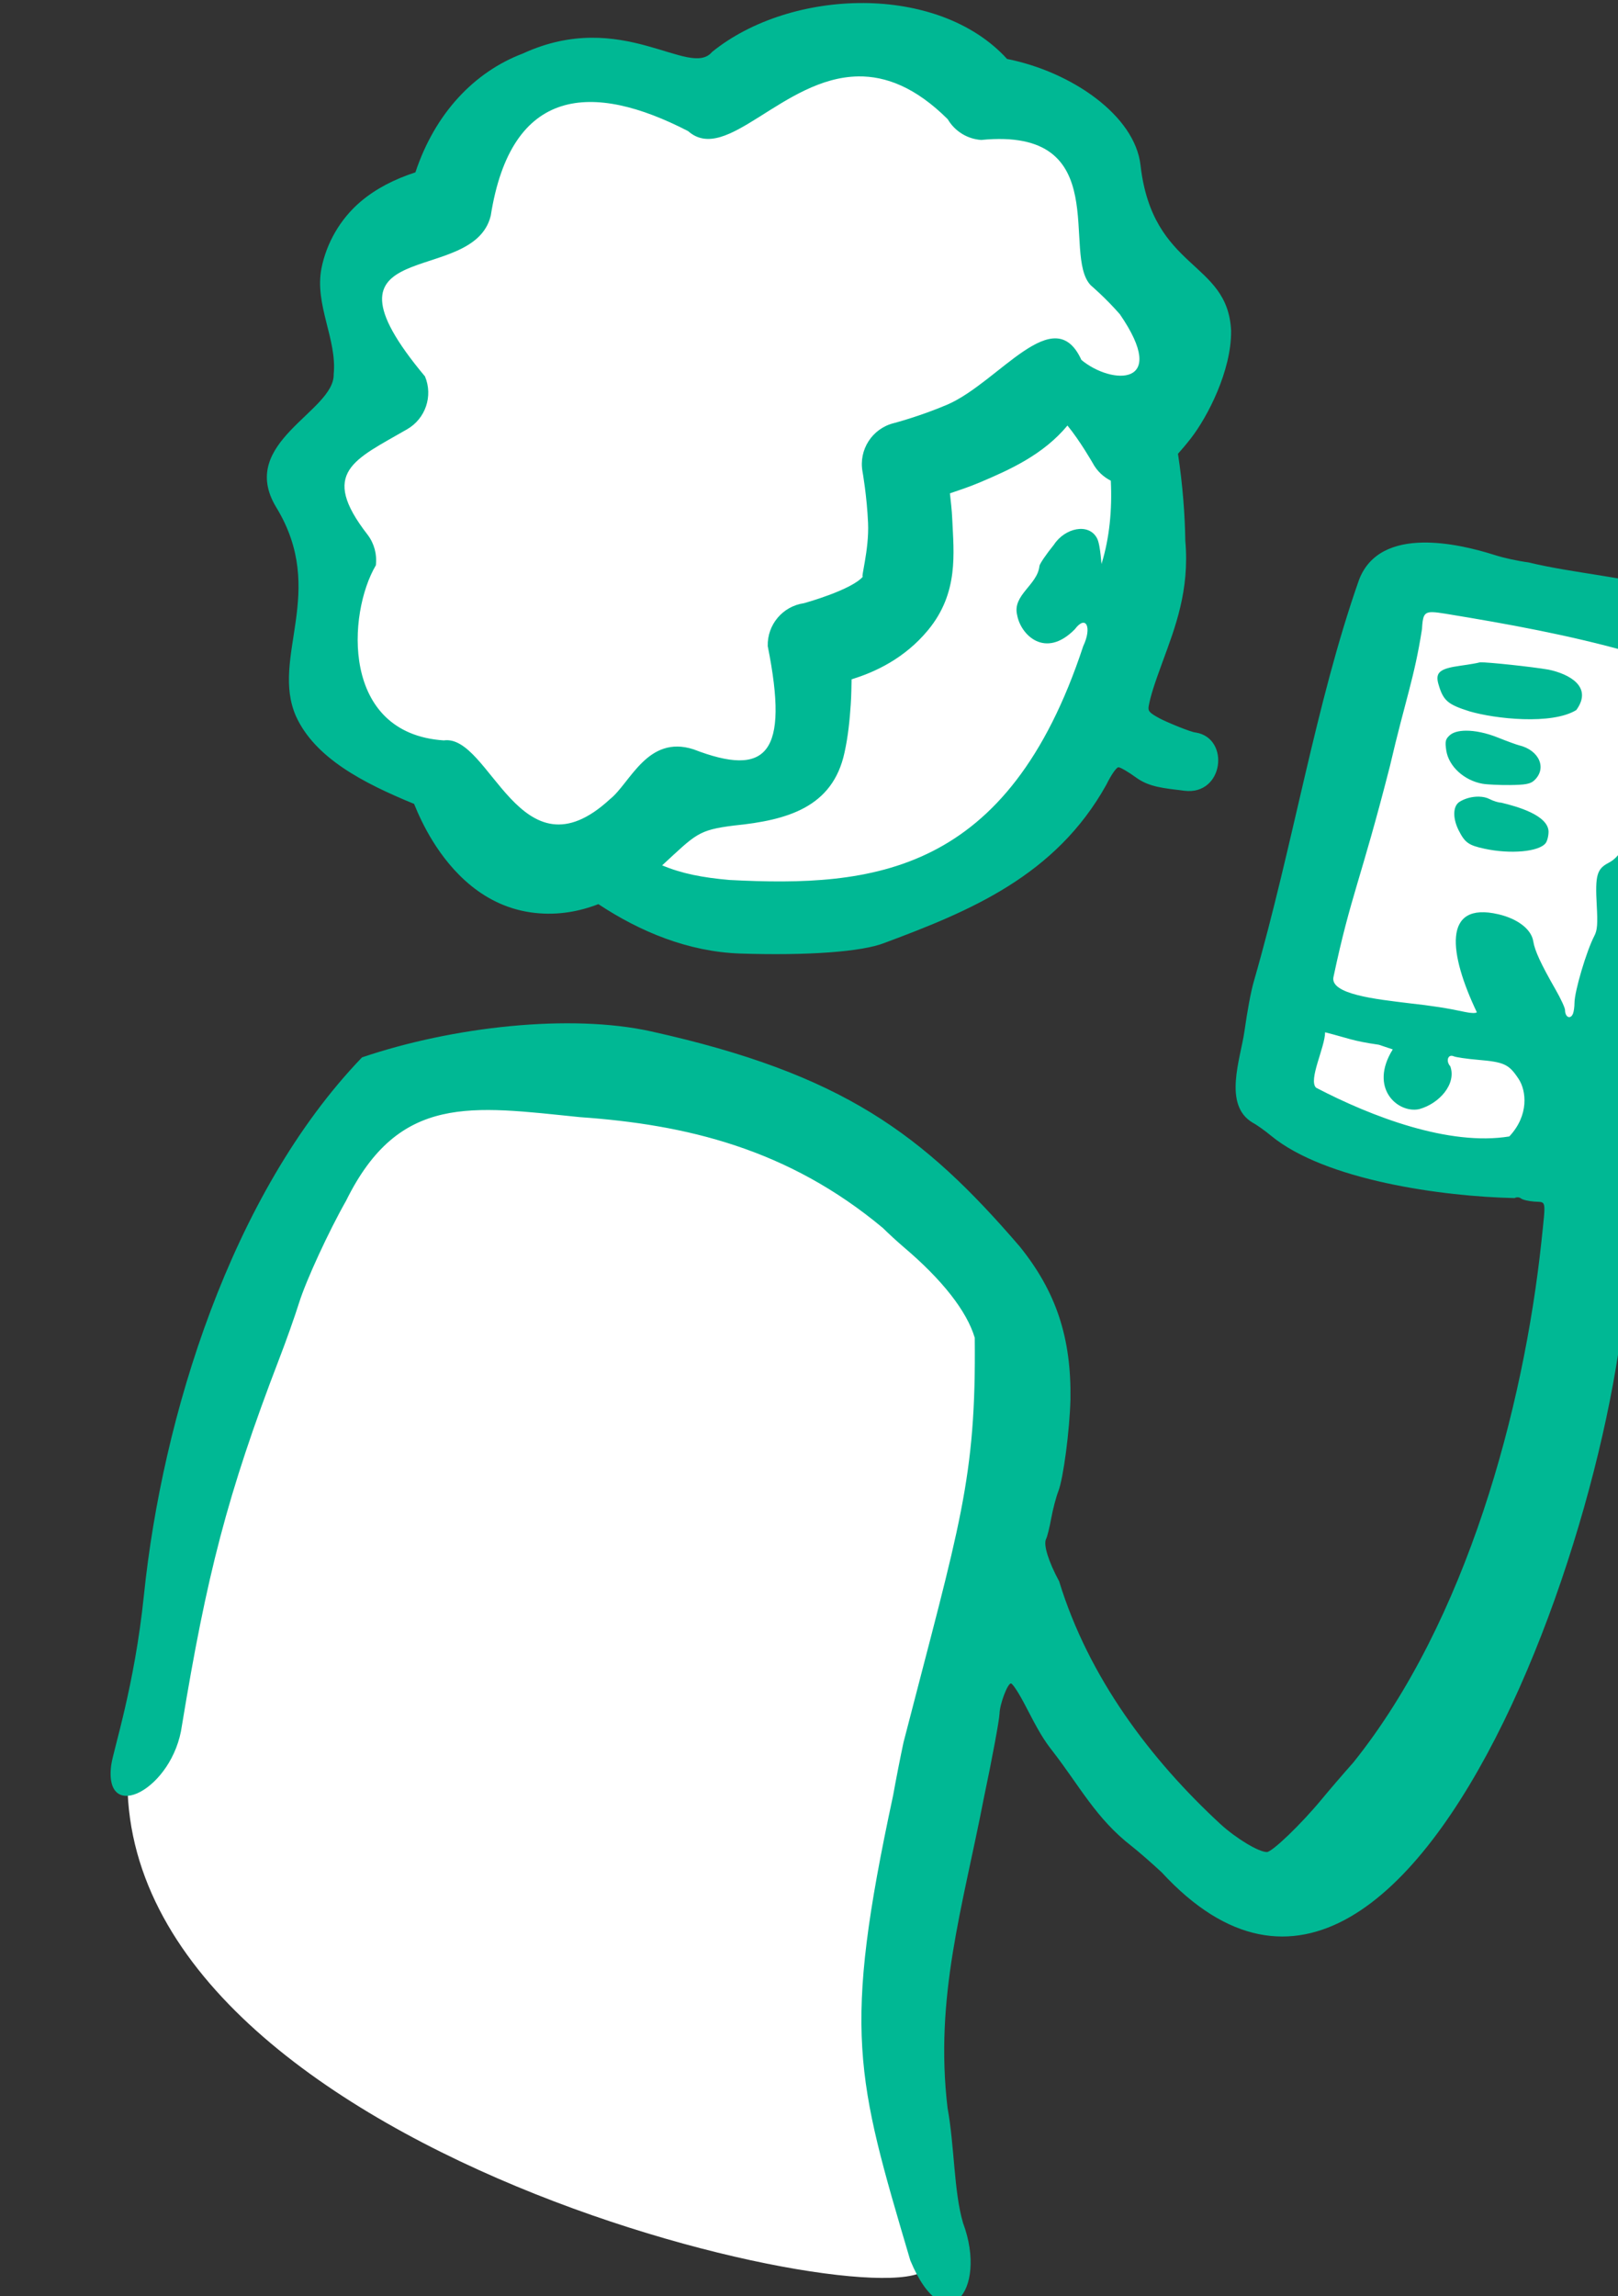 <?xml version="1.0" ?><svg height="144.352mm" viewBox="0 0 101.757 144.352" width="101.757mm" xmlns="http://www.w3.org/2000/svg">
    <rect x="0" y="0" width="101.757" height="144.352" fill="#333333" stroke="none"/>
    <path color="#000" d="m 16873.349,467.98 c -16.222,0.287 -31.901,5.401 -33.531,11.314 -28.553,-5.165 -51.849,-1.993 -58.383,27.768 -31.292,4.211 -34.464,20.474 -15.064,44.129 -14.486,8.348 -30.199,16.115 -12.362,39.734 -19.792,32.099 -2.256,42.449 26.904,50.299 0,0 6.12,21.717 21.864,23.434 4.201,0.458 8.581,-0.739 12.748,-2.729 41.858,19.118 102.391,3.29 119.635,-54.477 6.022,-20.176 5.773,-38.555 1.111,-54.305 3.732,4.675 6.601,10.01 6.601,10.01 0,0 13.298,-12.247 13.194,-21.971 -0.104,-9.723 -15.998,-23.094 -15.998,-23.094 7.477,5.088 -5.675,-35.044 -31.789,-36.836 -5.88,-10.027 -20.617,-13.531 -34.93,-13.277 z m 130.232,125.568 -34.099,118.287 c -1.986,27.312 71.732,21.156 71.732,21.156 l 28.143,-123.949 z m -213.007,114.826 c -58.107,0.599 -68.764,69.243 -90.698,171.807 0.773,91.472 193.9,130.703 190.147,113.422 -3.752,-17.281 -4.965,-93.459 8.168,-150.07 13.132,-56.611 32.224,-91.273 -64.781,-126.432 -16.673,-6.043 -30.776,-8.851 -42.836,-8.727 z" fill="#FFFFFF" overflow="visible" paint-order="fill markers stroke" transform="translate(-182.734,-11.94) matrix(0.265,0,0,0.265,-4234.72,-109.223)"/>
    <path d="m 16874.52,457.942 c -13.11,-0.066 -26.516,4.011 -35.886,11.594 -5.356,6.426 -21.321,-10.487 -44.905,0.377 -11.518,4.363 -20.846,14.168 -25.504,28.191 -5.029,1.642 -9.38,3.878 -12.976,6.92 -4.957,4.195 -8.14,9.973 -9.303,15.766 -1.741,8.666 3.714,16.874 2.885,25.197 0.246,8.884 -23.025,16.158 -13.619,31.605 12.214,20.059 -1.494,35.54 4.681,49.562 4.504,9.82 15.751,15.736 28.018,20.762 0.998,2.469 2.421,5.584 4.434,8.832 4.323,6.975 12,15.697 24.25,17.033 5.524,0.602 10.538,-0.346 15.05,-2.086 9.894,6.541 21.306,11.286 33.625,11.721 16.05,0.53 28.982,-0.419 34.274,-2.516 20.217,-7.54 40.615,-15.906 52.633,-37.496 1.19,-2.407 2.418,-4.176 2.9,-4.176 0.459,0 2.349,1.103 4.201,2.451 3.113,2.264 6.524,2.502 11.412,3.117 9.381,1.173 10.923,-12.43 2.774,-13.803 -1.016,0 -7.094,-2.527 -8.647,-3.373 -2.433,-1.325 -2.787,-1.731 -2.562,-2.936 0.431,-2.325 1.289,-5.051 3.345,-10.629 2.877,-7.845 6.386,-16.782 5.342,-28.529 -0.103,-6.301 -0.629,-13.333 -1.744,-20.656 0.994,-1.121 2.047,-2.358 3.123,-3.748 3.88,-5.012 9.586,-15.967 9.485,-25.432 -0.759,-16.747 -18.635,-14.189 -21.498,-39.295 -1.342,-11.772 -16.331,-22.137 -31.668,-25.189 -8.194,-8.989 -21.009,-13.2 -34.12,-13.266 z m -1.187,17.402 c 6.478,-0.084 13.547,2.522 21.223,10.156 1.672,2.851 4.644,4.691 7.941,4.918 31.902,-3.137 18.888,27.276 26.039,34.512 0,0 3.455,2.929 6.869,6.832 11.884,17.276 -1.951,16.796 -9.125,10.842 -6.493,-14.254 -19.48,5.221 -31.795,10.59 -6.732,2.857 -12.781,4.412 -12.781,4.412 -5.092,1.297 -8.313,6.314 -7.371,11.484 0,0 1.027,5.707 1.316,12.174 0.289,6.467 -1.905,13.567 -1.172,12.678 -2.669,3.24 -14.048,6.367 -14.048,6.367 -5.035,0.716 -8.731,5.096 -8.59,10.18 5.129,25.604 -0.196,31.217 -17.629,24.477 -10.906,-3.486 -14.985,7.987 -19.791,11.809 -21.37,19.737 -28.432,-15.487 -39.465,-13.922 -24.498,-1.617 -22.844,-30.174 -16.117,-41.541 0.311,-2.571 -0.387,-5.162 -1.947,-7.229 -11.589,-14.892 -3.118,-17.803 9.375,-25.043 4.364,-2.515 6.177,-7.882 4.232,-12.527 -28.508,-34.079 11.437,-20.96 15.605,-38.123 4.86,-30.804 24.197,-31.753 46.838,-20.07 9.106,8.054 22.484,-12.742 40.393,-12.975 z m 49.639,82.82 c 3.021,3.686 5.988,8.896 5.988,8.896 1.019,1.902 2.545,3.305 4.299,4.189 0.336,6.884 -0.31,13.57 -2.159,19.588 -0.08,1.263 -0.196,-4.159 -1.109,-5.924 -1.981,-3.754 -7.666,-2.427 -10.225,1.51 -1.899,2.34 -3.451,4.636 -3.451,5.102 -0.476,4.469 -6.445,6.851 -5.287,11.582 0.811,4.677 6.639,10.548 13.68,3.393 2.664,-3.555 4.144,-0.495 2,4 -17.843,54.138 -49.84,57.234 -83.955,55.463 -6.372,-0.561 -11.286,-1.5 -15.969,-3.467 8.06,-7.418 8.467,-8.383 17.137,-9.455 12.394,-1.253 23.325,-4.21 26.14,-17.309 0.841,-3.777 1.235,-7.7 1.481,-11.451 0.147,-2.224 0.149,-3.974 0.197,-5.922 5.53,-1.678 12.604,-4.937 18.176,-11.703 7.278,-8.836 6.073,-18.238 5.713,-26.285 -0.105,-2.355 -0.346,-4.114 -0.551,-6.119 2.302,-0.793 4.479,-1.484 7.219,-2.647 6.881,-2.92 14.895,-6.478 20.676,-13.441 z m 84.326,27.76 c -6.657,0.115 -12.652,2.315 -15.147,8.879 -10.373,29.562 -15.446,62.234 -24.98,95.332 -0.662,2.297 -1.478,6.658 -2.201,11.748 -0.931,6.505 -5.152,17.468 1.97,21.664 0.923,0.477 2.894,1.878 4.381,3.115 12.835,10.537 40.659,14.404 57.772,14.76 0.482,-0.269 1.129,-0.228 1.519,0.096 0.374,0.311 1.809,0.646 3.188,0.744 2.884,0.205 2.713,-0.768 1.66,9.406 -4.216,39.593 -17.777,90.135 -44.606,123.596 -2.383,2.686 -5.771,6.625 -7.527,8.752 -4.844,5.869 -11.774,12.539 -13.033,12.539 -1.942,0 -7.253,-3.196 -11.01,-6.625 -16.625,-15.359 -31.29,-34.769 -38.285,-57.59 -2.546,-4.712 -3.785,-8.719 -3.104,-10.043 0.279,-0.54 0.829,-2.745 1.219,-4.898 0.391,-2.154 1.158,-5.062 1.703,-6.465 1.183,-3.043 2.673,-14.374 2.864,-21.785 0.219,-14.578 -3.372,-25.483 -12.02,-36.215 -22.955,-26.697 -42.021,-40.965 -87.486,-51.048 -19.106,-4.237 -47.057,-1.165 -68.621,6.162 -31.156,32.397 -47.422,85.39 -51.761,127.58 -2.229,21.671 -7.274,36.699 -7.763,40.33 -1.828,14.192 14.729,5.753 16.788,-9.439 5.838,-35.426 10.714,-54.76 23.052,-86.879 1.61,-4.154 3.753,-10.195 4.764,-13.426 1.635,-5.229 7.023,-16.913 11.132,-24.143 12.589,-25.544 29.91,-22.44 55.465,-19.85 25.146,1.755 49.355,7.446 71.953,26.311 1.269,1.264 3.495,3.306 4.946,4.537 9.151,7.762 14.966,15.181 16.84,21.494 0.35,33.695 -3.517,44.074 -16.909,95.98 -0.727,3.384 -1.837,9.048 -2.466,12.586 -12.088,56.202 -8.804,66.75 4.076,110.288 8.175,19.68 18.544,7.282 12.525,-8.854 -2.214,-7.473 -2.023,-18.34 -3.685,-27.312 -3.102,-26.332 3.559,-47.407 8.627,-73.562 1.936,-9.168 3.67,-18.509 3.711,-19.982 0.07,-2.297 1.902,-7.148 2.709,-7.148 0.384,0 1.873,2.272 3.308,5.047 3.336,6.451 4.433,8.284 6.65,11.113 6.352,8.19 10.275,15.931 18.688,22.439 1.574,1.231 4.781,4.025 7.127,6.209 62.653,67.917 117.112,-110.662 109.885,-157.383 l 0.111,-8.815 2.414,-1.162 c 11.415,-6.633 19.959,-26.903 22.186,-42.752 1.007,-4.973 0.702,-7.163 -1.362,-9.76 -0.841,-1.058 -1.961,-3.385 -2.488,-5.172 -0.528,-1.787 -1.319,-4.07 -1.758,-5.074 -1.459,-3.327 -1.546,-5.791 -0.32,-9.084 2.983,-12.976 3.215,-29.953 5.918,-45.617 3.721,-22.405 -26.309,-20.757 -47.527,-25.916 -2.461,-0.319 -6.006,-1.087 -7.879,-1.707 -4.951,-1.579 -11.34,-3.101 -17.213,-3 z m 2.047,16.518 v 0 h 0.388 c 0.73,0.024 1.676,0.157 2.909,0.355 14.963,2.452 29.371,5.065 43.857,9.141 3.603,1.189 4.295,4.655 4.191,15.506 -0.07,6.479 -1.384,16.204 -3.933,25.488 -1.061,4.662 -2.848,7.667 -5.313,8.935 -2.833,1.459 -3.261,2.966 -2.863,10.084 0.251,4.46 0.136,5.934 -0.566,7.271 -1.864,3.554 -4.717,13.18 -4.717,15.924 0,0.883 -0.151,2.004 -0.338,2.49 -0.573,1.493 -1.899,0.934 -1.899,-0.801 0,-0.517 -0.996,-2.679 -2.212,-4.803 -3.514,-6.127 -4.983,-9.299 -5.333,-11.52 -0.448,-2.838 -3.664,-5.333 -8.267,-6.412 -13.44,-3.143 -11.693,9.47 -5.127,23.24 -0.162,0.262 -1.368,0.243 -2.682,-0.041 -4.284,-0.925 -7.889,-1.488 -13.498,-2.107 -7.36,-0.912 -18.976,-2.066 -17.81,-6.35 4.092,-19.302 6.368,-22.494 13.365,-49.883 3.656,-15.726 5.827,-20.965 7.611,-32.527 0.172,-2.948 0.403,-3.94 2.237,-3.994 z m 11.634,11.895 v 0 c -0.119,0 -0.199,0.011 -0.238,0.025 -0.361,0.132 -2.382,0.479 -4.492,0.771 -4.955,0.687 -6.046,1.606 -5.229,4.406 1.127,3.864 2.171,4.778 7.317,6.408 6.095,1.806 19.611,3.274 25.398,-0.297 4.009,-5.536 -1.731,-8.57 -6.603,-9.584 -4.041,-0.692 -14.368,-1.784 -16.153,-1.732 z m -3.463,16.213 c -1.681,0.015 -3.033,0.374 -3.826,1.092 -1.016,0.921 -1.14,1.458 -0.82,3.594 0.564,3.762 4.234,7.131 8.611,7.904 1.077,0.19 4.016,0.328 6.53,0.305 3.575,-0.034 4.812,-0.262 5.683,-1.051 3.144,-2.845 1.3,-7.205 -3.541,-8.375 -0.615,-0.149 -2.881,-0.977 -5.035,-1.84 -2.74,-1.099 -5.44,-1.649 -7.602,-1.629 z m 3.102,15.646 c -1.553,-0.033 -3.267,0.391 -4.59,1.221 -1.606,1.007 -1.681,3.895 -0.181,6.838 1.463,2.865 2.334,3.482 6.07,4.291 6.182,1.339 12.918,0.734 14.529,-1.305 0.385,-0.486 0.699,-1.728 0.699,-2.76 -0.12,-3.877 -7.393,-5.946 -11.261,-6.861 -0.606,0 -1.851,-0.387 -2.768,-0.861 -0.695,-0.36 -1.566,-0.543 -2.498,-0.562 z m -36.504,55.902 c 5.614,1.426 6.336,2.023 12.754,2.953 1.384,0.479 2.874,0.977 3.305,1.105 -5.729,9.185 1.176,15.22 6.234,14.18 4.801,-1.293 8.943,-5.984 7.416,-10.182 -1.124,-1.242 -0.536,-2.959 0.811,-2.365 0.535,0.236 3.114,0.611 5.73,0.834 6.292,0.536 7.37,1.043 9.69,4.553 1.804,2.749 2.526,8.563 -2.221,13.627 -14.301,2.334 -32.685,-4.683 -45.854,-11.557 -1.912,-1.813 2.122,-9.598 2.135,-13.148 z" fill="#00B894" transform="translate(-182.734,-11.94) matrix(0.265,0,0,0.265,-4234.72,-109.223)"/>
</svg>